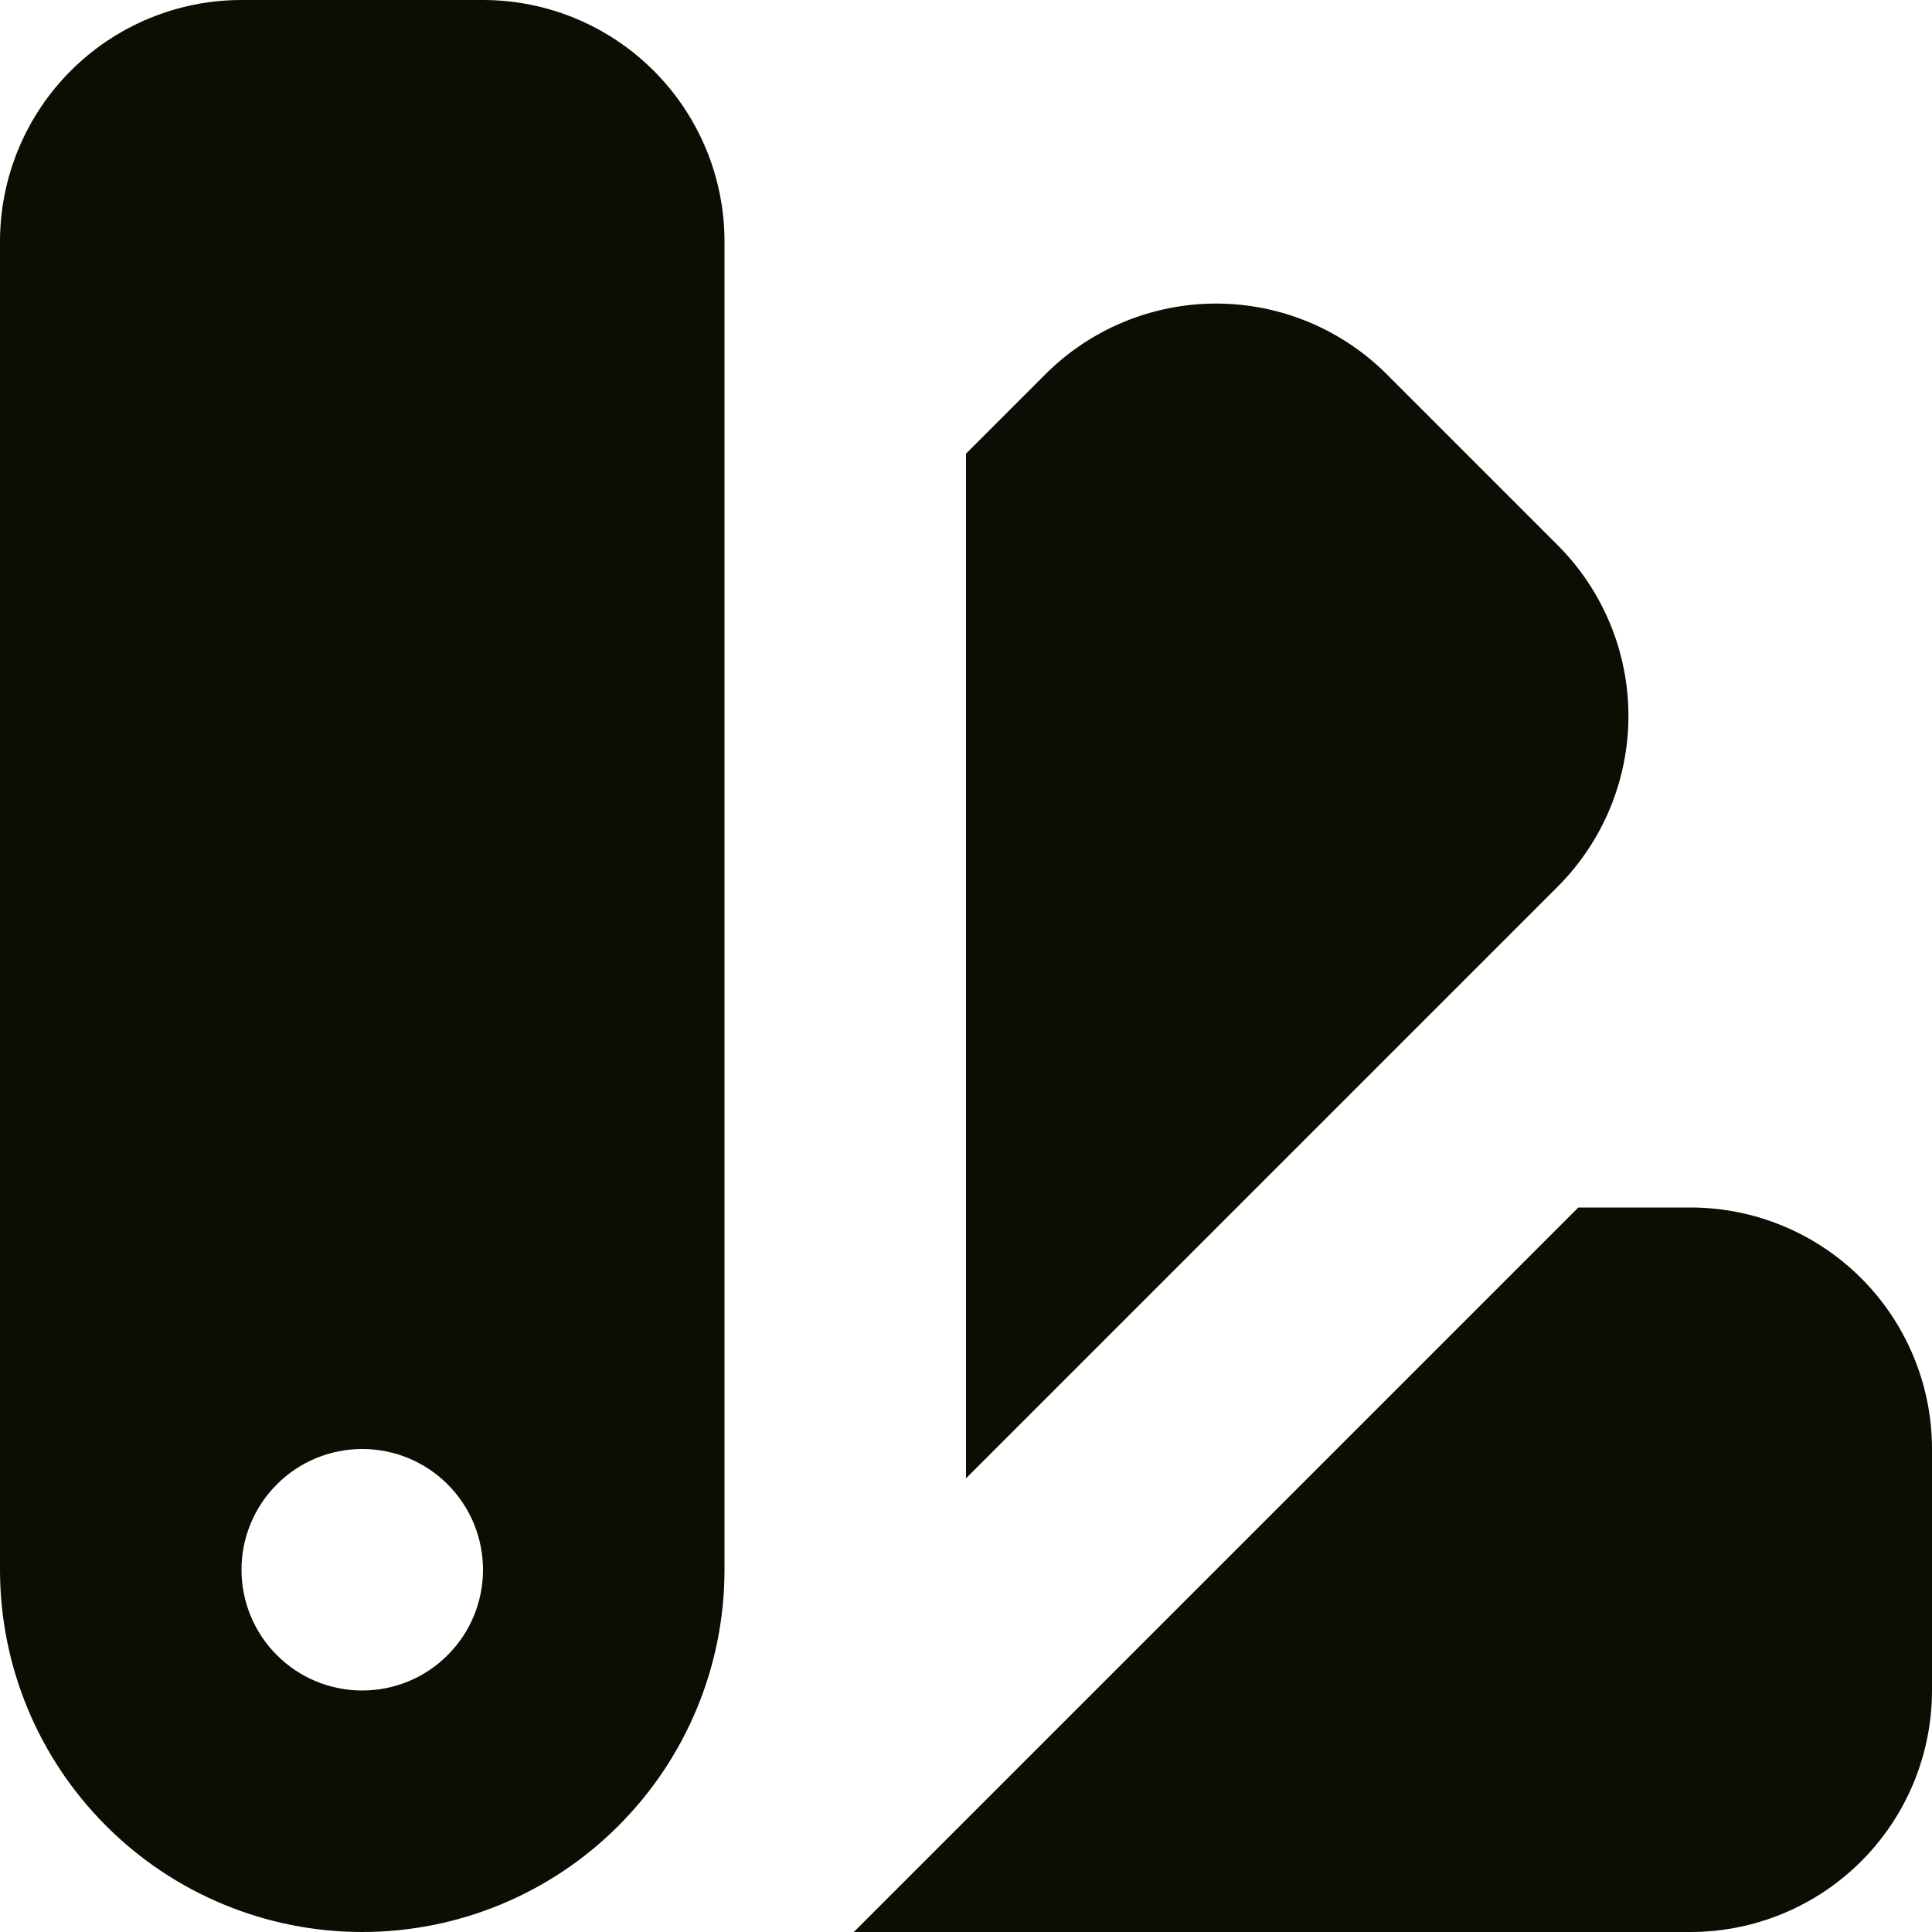 <svg width="16" height="16" viewBox="0 0 16 16" fill="none" xmlns="http://www.w3.org/2000/svg">
<path fill-rule="evenodd" clip-rule="evenodd" d="M2 0C1.47 0 0.961 0.211 0.586 0.586C0.211 0.961 0 1.47 0 2V13C0 13.796 0.316 14.559 0.879 15.121C1.441 15.684 2.204 16 3 16C3.796 16 4.559 15.684 5.121 15.121C5.684 14.559 6 13.796 6 13V2C6 1.47 5.789 0.961 5.414 0.586C5.039 0.211 4.53 0 4 0H2ZM3 14C3.265 14 3.52 13.895 3.707 13.707C3.895 13.52 4 13.265 4 13C4 12.735 3.895 12.48 3.707 12.293C3.52 12.105 3.265 12 3 12C2.735 12 2.48 12.105 2.293 12.293C2.105 12.48 2 12.735 2 13C2 13.265 2.105 13.52 2.293 13.707C2.48 13.895 2.735 14 3 14ZM8 12.243L12.9 7.343C13.275 6.968 13.486 6.459 13.486 5.929C13.486 5.399 13.275 4.89 12.9 4.515L11.485 3.1C11.11 2.725 10.601 2.514 10.071 2.514C9.541 2.514 9.032 2.725 8.657 3.1L8 3.757V12.243ZM14 16H7.071L13.071 10H14C14.53 10 15.039 10.211 15.414 10.586C15.789 10.961 16 11.47 16 12V14C16 14.53 15.789 15.039 15.414 15.414C15.039 15.789 14.53 16 14 16Z" fill="#0d0d03"/>
</svg>

